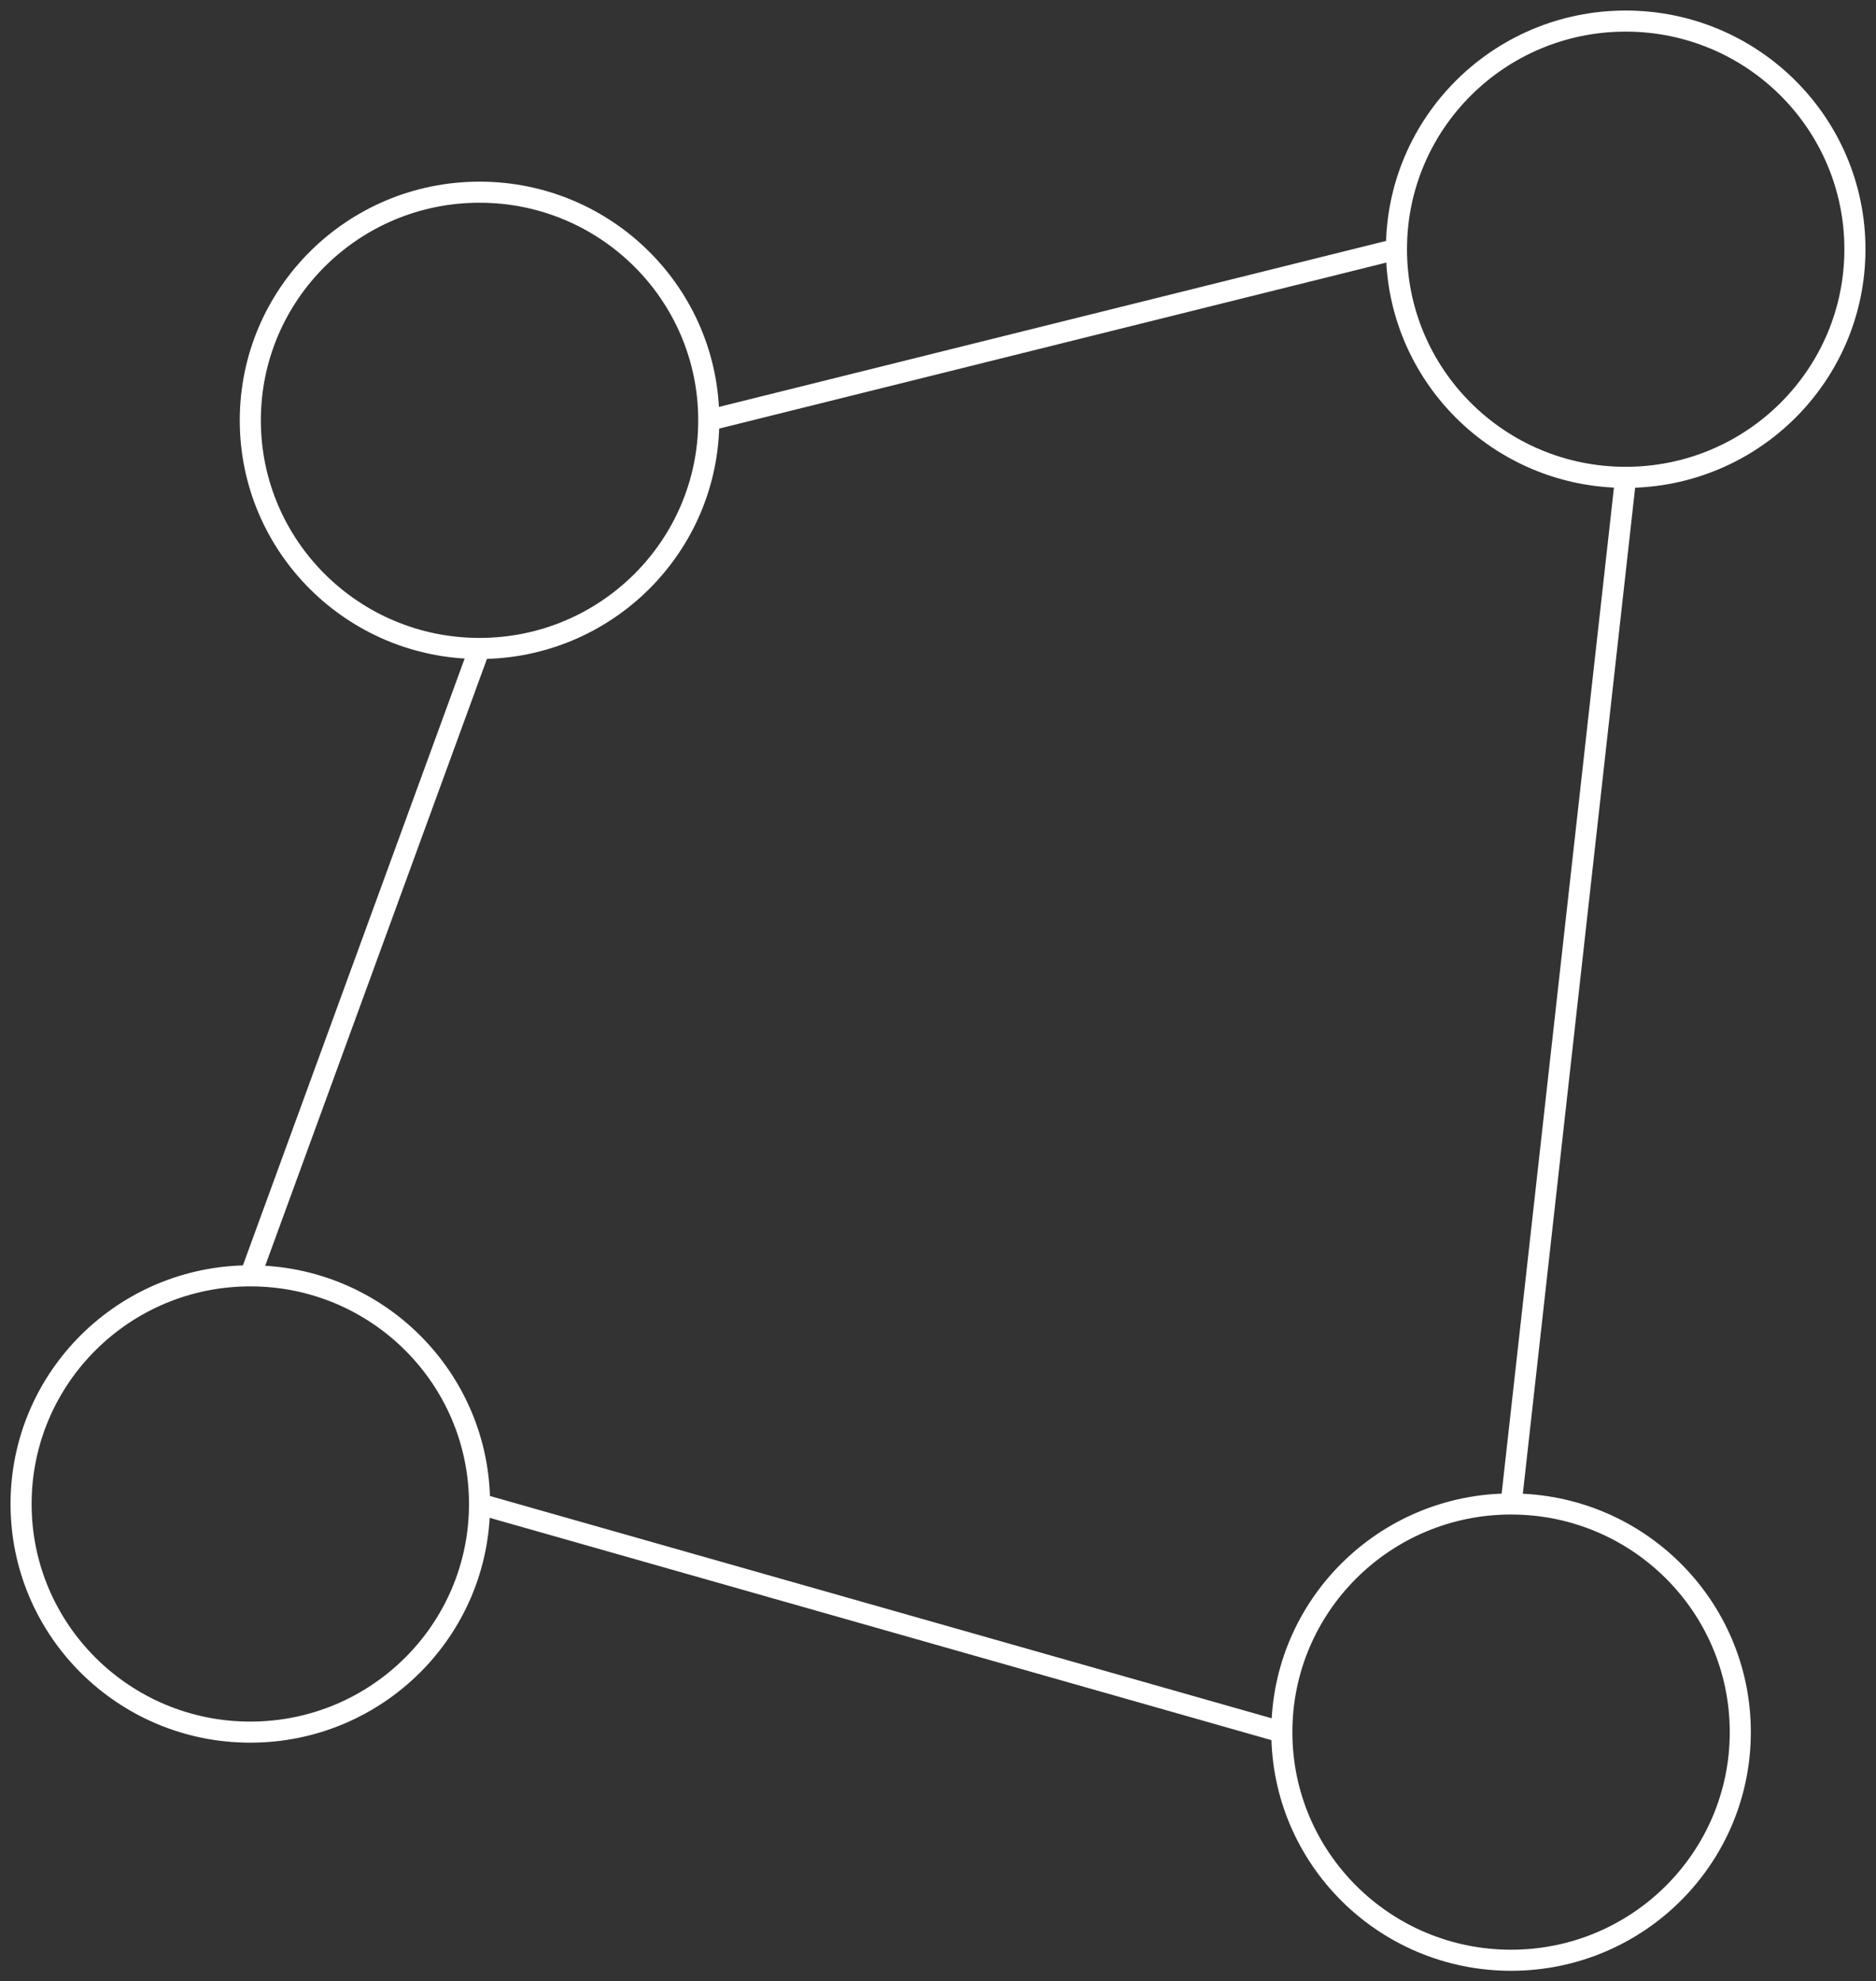 <svg width="89" height="94" viewBox="0 0 89 94" fill="none" xmlns="http://www.w3.org/2000/svg">
<rect x="0" y="0" width="89" height="94" fill="#333333" stroke="none"/>
<path d="M33.625 19.941C33.625 25.919 28.756 30.765 22.75 30.765M33.625 19.941C33.625 13.963 28.756 9.118 22.75 9.118C16.744 9.118 11.875 13.963 11.875 19.941C11.875 25.919 16.744 30.765 22.75 30.765M33.625 19.941L66.25 11.823M22.75 30.765L11.875 60.529M66.25 11.823C66.25 17.801 71.119 22.647 77.125 22.647M66.25 11.823C66.25 5.846 71.119 1 77.125 1C83.131 1 88 5.846 88 11.823C88 17.801 83.131 22.647 77.125 22.647M11.875 60.529C5.869 60.529 1 65.375 1 71.353C1 77.331 5.869 82.177 11.875 82.177C17.881 82.177 22.75 77.331 22.75 71.353M11.875 60.529C17.881 60.529 22.75 65.375 22.75 71.353M22.75 71.353L60.812 82.177M60.812 82.177C60.812 88.154 65.681 93 71.688 93C77.694 93 82.562 88.154 82.562 82.177C82.562 76.199 77.694 71.353 71.688 71.353M60.812 82.177C60.812 76.199 65.681 71.353 71.688 71.353M71.688 71.353L77.125 22.647" stroke="white" stroke-linecap="round" stroke-linejoin="round"/>
</svg>
